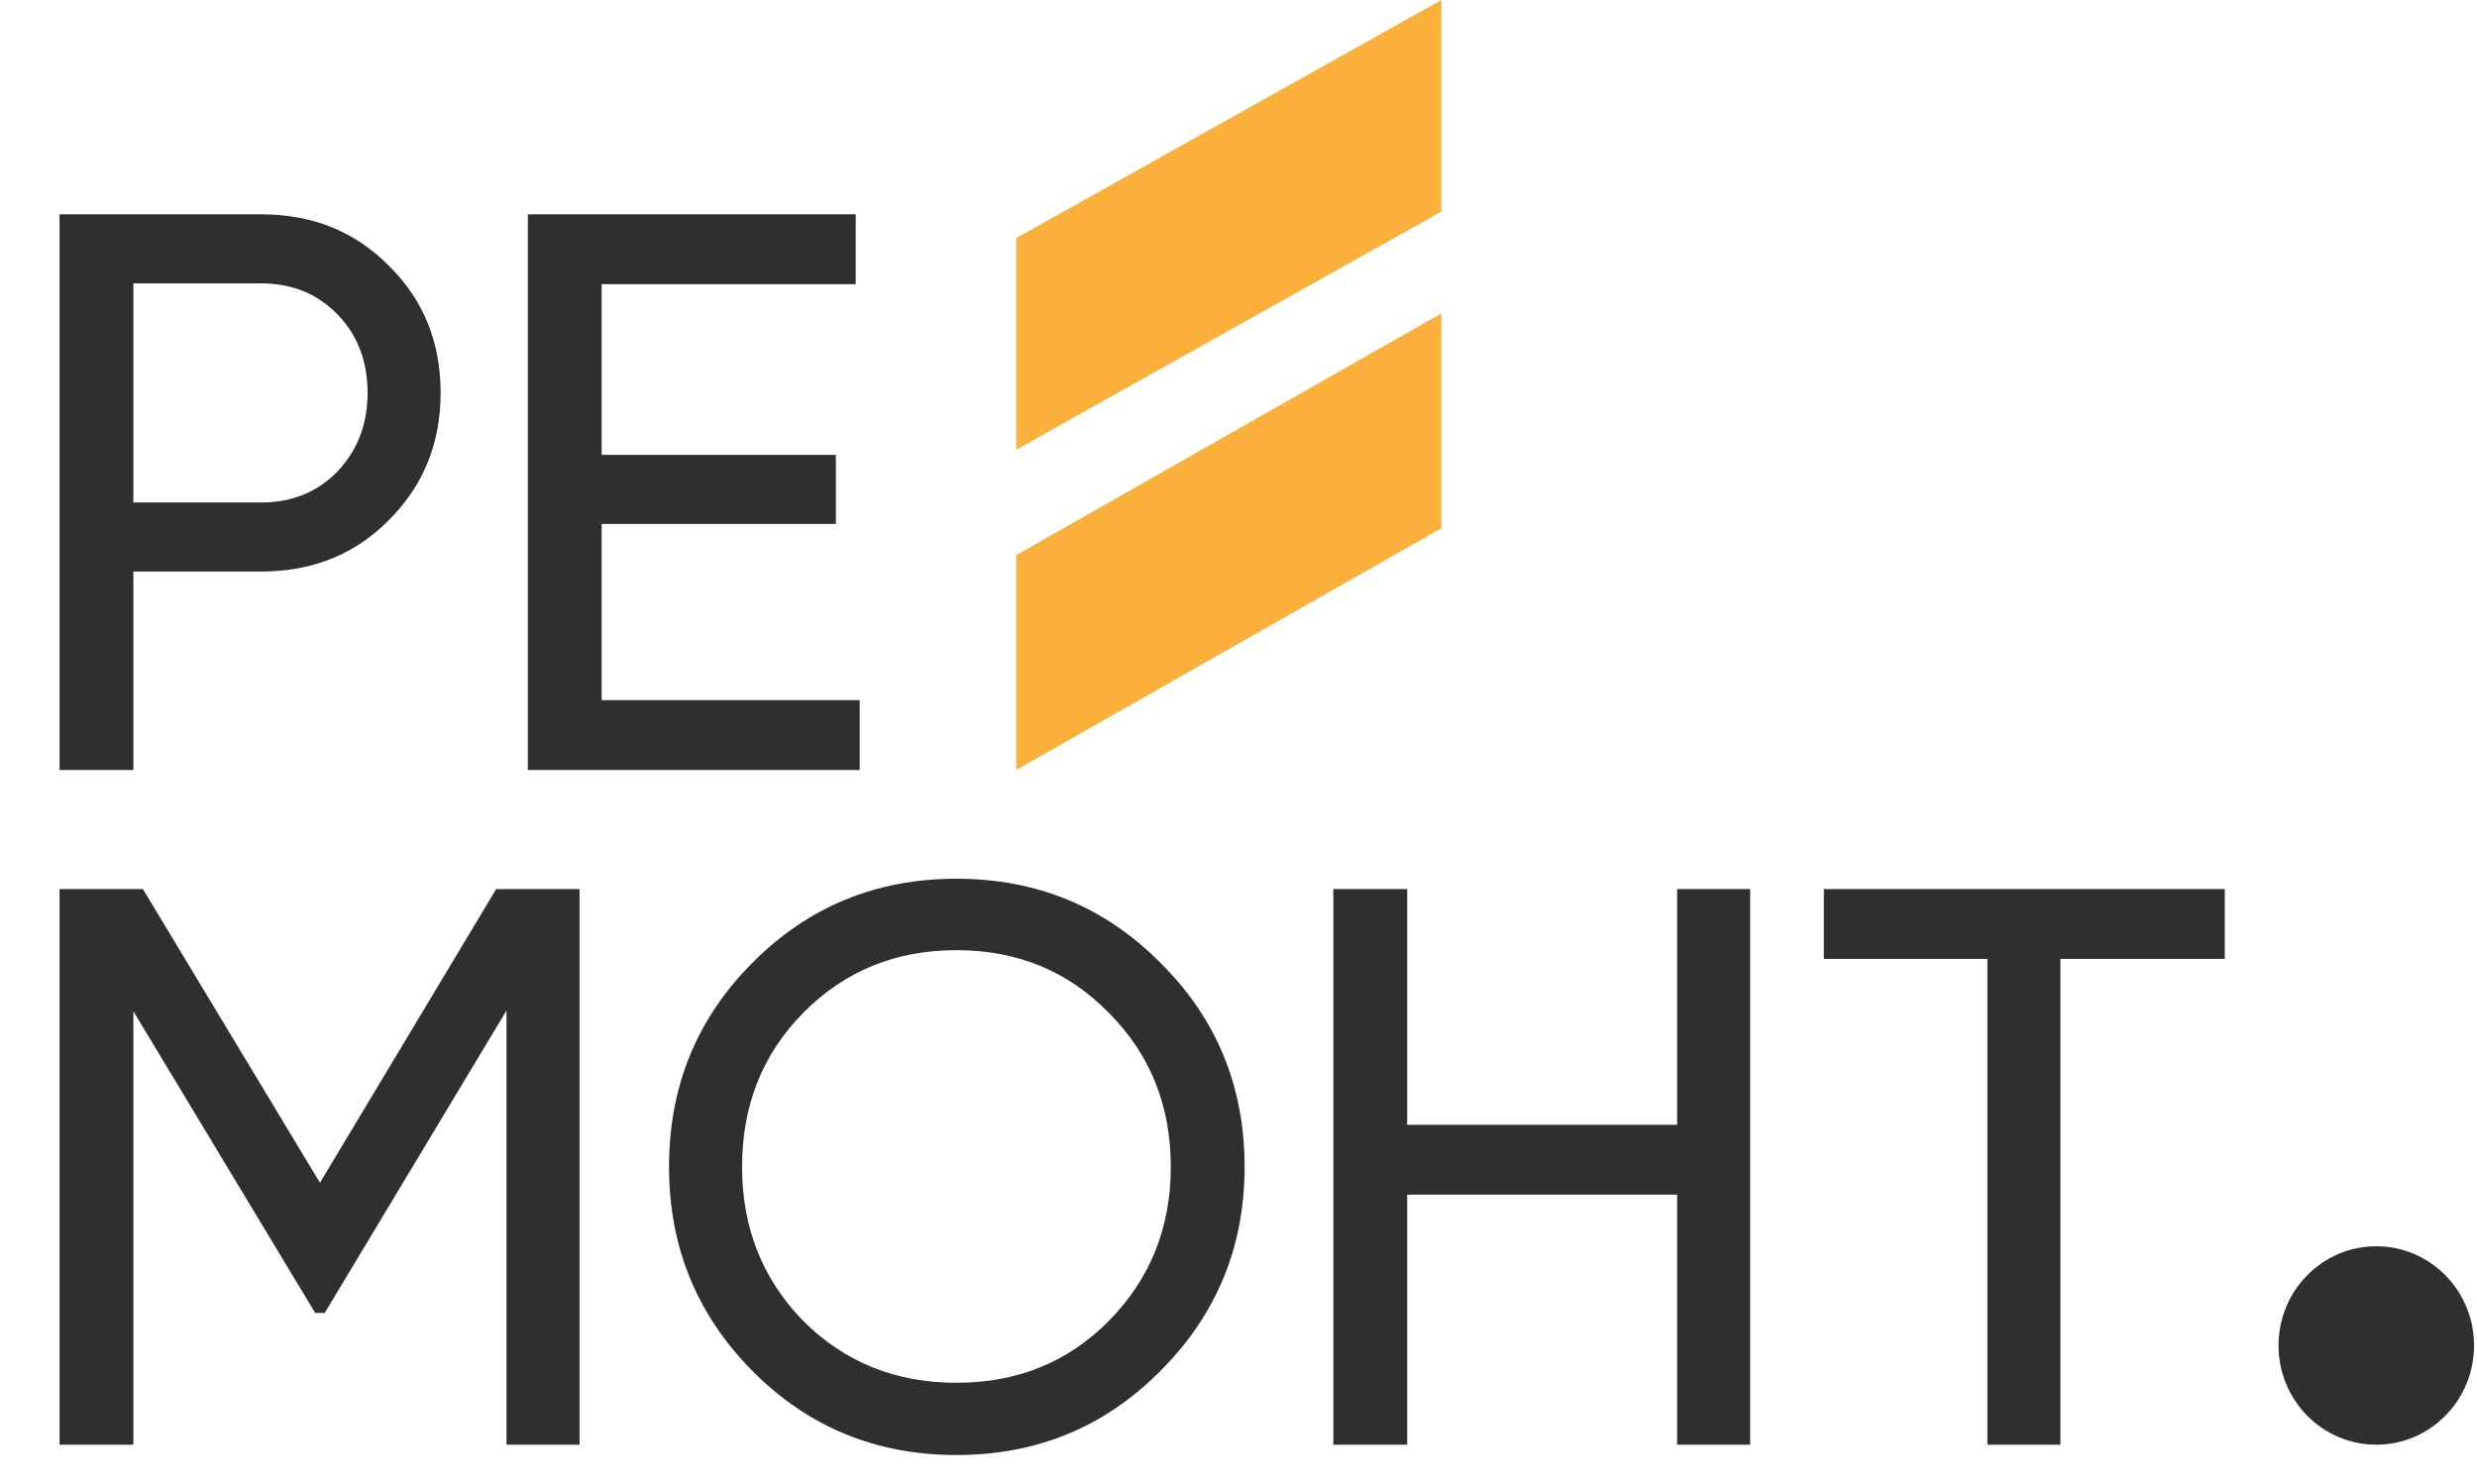 <svg width="312" height="187" viewBox="0 0 312 187" fill="none" xmlns="http://www.w3.org/2000/svg">
<path d="M32.9 27C39.367 27 44.733 29.167 49 33.5C53.333 37.767 55.5 43.1 55.5 49.5C55.5 55.833 53.333 61.167 49 65.5C44.733 69.833 39.367 72 32.9 72H16.8V97H7.5V27H32.9ZM32.9 63.3C36.767 63.3 39.967 62 42.5 59.4C45.033 56.733 46.3 53.433 46.3 49.5C46.3 45.5 45.033 42.2 42.5 39.6C39.967 37 36.767 35.7 32.9 35.7H16.8V63.3H32.9ZM75.784 88.2H108.284V97H66.484V27H107.784V35.8H75.784V57.3H105.284V66H75.784V88.2Z" fill="#2F2F2F"/>
<path d="M73 112V182H63.8V127.3L40.9 165.4H39.7L16.8 127.4V182H7.5V112H18L40.3 149L62.5 112H73ZM146.169 172.7C139.169 179.767 130.602 183.3 120.469 183.3C110.335 183.3 101.769 179.767 94.769 172.7C87.769 165.633 84.269 157.067 84.269 147C84.269 136.867 87.769 128.3 94.769 121.3C101.769 114.233 110.335 110.7 120.469 110.7C130.602 110.7 139.169 114.233 146.169 121.3C153.235 128.3 156.769 136.867 156.769 147C156.769 157.067 153.235 165.633 146.169 172.7ZM101.169 166.4C106.369 171.6 112.802 174.2 120.469 174.2C128.135 174.2 134.535 171.6 139.669 166.4C144.869 161.133 147.469 154.667 147.469 147C147.469 139.267 144.869 132.8 139.669 127.6C134.535 122.333 128.135 119.7 120.469 119.7C112.802 119.7 106.369 122.333 101.169 127.6C96.035 132.8 93.469 139.267 93.469 147C93.469 154.667 96.035 161.133 101.169 166.4ZM211.249 112H220.449V182H211.249V150.5H177.249V182H167.949V112H177.249V141.7H211.249V112ZM280.23 112V120.8H259.53V182H250.33V120.8H229.73V112H280.23Z" fill="#2F2F2F"/>
<path fill-rule="evenodd" clip-rule="evenodd" d="M128 29.994L181.546 0V26.661L128.001 56.655L128 56.654V29.994Z" fill="#FBB03B"/>
<path fill-rule="evenodd" clip-rule="evenodd" d="M128 69.935L181.546 39.487V66.552L128.001 97L128 96.999V69.935Z" fill="#FBB03B"/>
<path d="M311.628 169.5C311.628 176.404 306.115 182 299.314 182C292.513 182 287 176.404 287 169.5C287 162.596 292.513 157 299.314 157C306.115 157 311.628 162.596 311.628 169.5Z" fill="#2F2F2F"/>
</svg>
